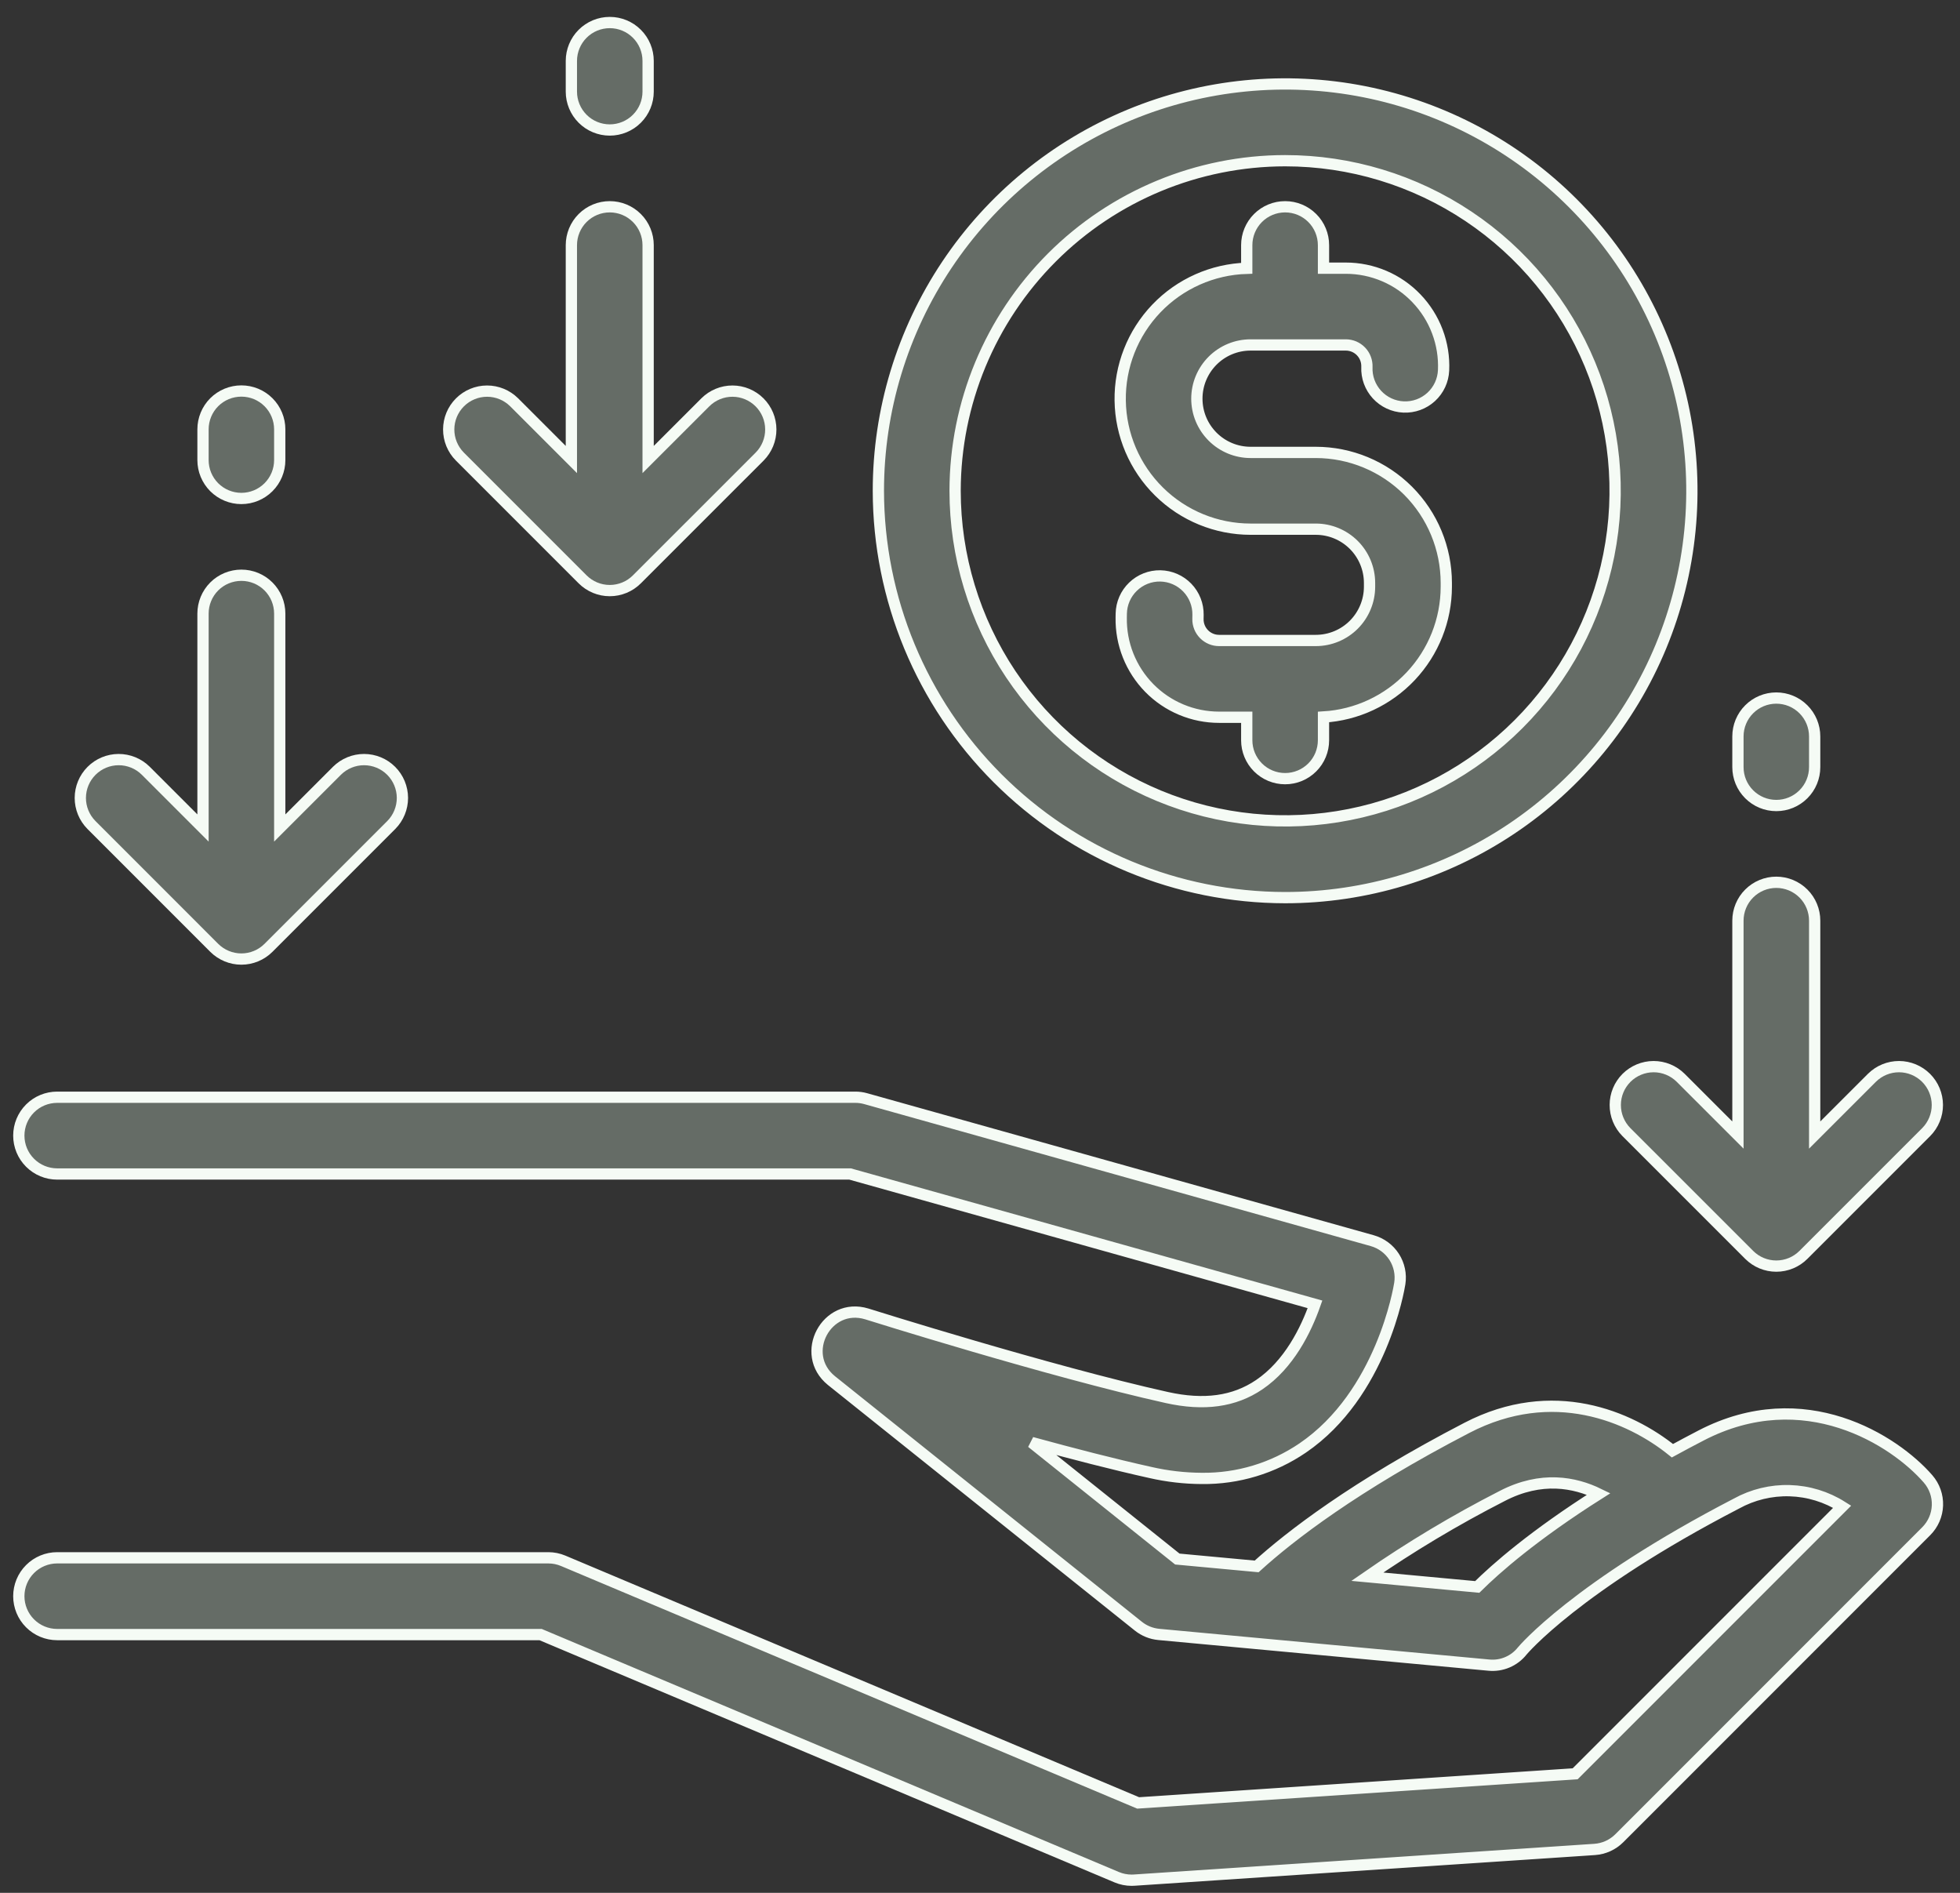 <svg width="87" height="84" viewBox="0 0 87 84" fill="none" xmlns="http://www.w3.org/2000/svg">
<rect x="0" y="0" width="87" height="84" fill="#333333" stroke="none"/>
<path d="M75.508 63.703C75.067 63.931 74.644 64.157 74.235 64.38C72.34 62.851 68.925 61.388 65.117 63.362C60.117 65.956 57.256 68.173 55.78 69.514L52.259 69.187L45.794 64.015C47.598 64.509 49.444 64.987 51.054 65.344C51.805 65.516 52.573 65.605 53.344 65.609C54.941 65.628 56.504 65.157 57.824 64.258C61.327 61.87 62.102 57.161 62.133 56.962C62.198 56.55 62.109 56.129 61.884 55.778C61.658 55.427 61.312 55.171 60.91 55.058L38.426 48.756C38.277 48.714 38.122 48.693 37.967 48.693H2.538C2.086 48.693 1.653 48.872 1.334 49.191C1.014 49.511 0.835 49.944 0.835 50.396C0.835 50.848 1.014 51.281 1.334 51.6C1.653 51.92 2.086 52.099 2.538 52.099H37.733L58.37 57.884C57.97 59.022 57.216 60.556 55.892 61.451C54.785 62.201 53.444 62.386 51.792 62.019C46.606 60.867 38.559 58.335 38.479 58.31C36.691 57.762 35.453 60.085 36.903 61.265L50.529 72.166C50.789 72.374 51.104 72.501 51.435 72.532L56.223 72.977L66.084 73.894C66.364 73.922 66.646 73.88 66.905 73.77C67.164 73.661 67.391 73.489 67.566 73.269C67.589 73.24 69.949 70.421 77.074 66.727C77.797 66.327 78.615 66.129 79.441 66.153C80.267 66.177 81.071 66.423 81.77 66.865L69.918 78.717L50.52 80.01L25.001 69.266C24.792 69.178 24.567 69.132 24.34 69.132H2.538C2.086 69.132 1.653 69.312 1.334 69.631C1.014 69.951 0.835 70.384 0.835 70.836C0.835 71.287 1.014 71.721 1.334 72.04C1.653 72.359 2.086 72.539 2.538 72.539H23.996L49.57 83.307C49.779 83.395 50.004 83.44 50.231 83.44C50.268 83.44 50.306 83.439 50.344 83.436L70.784 82.074C71.195 82.046 71.583 81.87 71.875 81.579L85.501 67.952C85.806 67.647 85.984 67.238 85.999 66.807C86.014 66.376 85.865 65.955 85.582 65.63C84.1 63.925 80.086 61.329 75.508 63.703ZM65.571 70.425L60.692 69.971C62.607 68.644 64.609 67.446 66.684 66.386C68.415 65.489 69.906 65.782 70.964 66.299C68.076 68.129 66.401 69.603 65.571 70.425Z" fill="#DBF1DC" fill-opacity="0.3" stroke="#F5FBF5" stroke-width="0.5"/>
<path d="M57.044 39.835C60.615 39.835 64.106 38.776 67.075 36.793C70.044 34.809 72.358 31.989 73.725 28.69C75.091 25.391 75.449 21.76 74.752 18.258C74.055 14.756 72.336 11.539 69.811 9.014C67.286 6.489 64.069 4.769 60.566 4.072C57.064 3.376 53.434 3.733 50.134 5.1C46.835 6.466 44.016 8.78 42.032 11.749C40.048 14.719 38.989 18.209 38.989 21.78C38.994 26.567 40.898 31.157 44.283 34.541C47.668 37.926 52.257 39.83 57.044 39.835ZM57.044 7.132C59.941 7.132 62.773 7.991 65.182 9.601C67.591 11.21 69.469 13.498 70.577 16.175C71.686 18.851 71.976 21.797 71.411 24.638C70.846 27.48 69.45 30.09 67.402 32.138C65.353 34.187 62.743 35.582 59.902 36.147C57.06 36.713 54.115 36.422 51.438 35.314C48.761 34.205 46.474 32.328 44.864 29.919C43.255 27.51 42.395 24.678 42.395 21.78C42.4 17.897 43.945 14.174 46.691 11.427C49.437 8.681 53.16 7.136 57.044 7.132Z" fill="#DBF1DC" fill-opacity="0.3" stroke="#F5FBF5" stroke-width="0.5"/>
<path d="M55.511 23.484H58.406C59.039 23.485 59.645 23.736 60.092 24.183C60.539 24.63 60.79 25.236 60.791 25.868V26.039C60.79 26.671 60.539 27.277 60.092 27.724C59.645 28.171 59.039 28.423 58.406 28.423H54.113C53.988 28.423 53.864 28.399 53.75 28.35C53.635 28.302 53.53 28.232 53.443 28.142C53.356 28.054 53.287 27.948 53.241 27.832C53.195 27.716 53.172 27.593 53.175 27.468L53.178 27.291C53.186 26.839 53.014 26.403 52.7 26.078C52.387 25.753 51.957 25.566 51.505 25.557C51.053 25.549 50.617 25.721 50.292 26.035C49.967 26.348 49.779 26.779 49.771 27.23L49.768 27.407C49.758 27.984 49.862 28.557 50.076 29.093C50.29 29.63 50.608 30.118 51.012 30.53C51.417 30.942 51.899 31.269 52.432 31.492C52.964 31.715 53.535 31.83 54.113 31.83H55.34V32.852C55.34 33.304 55.52 33.737 55.839 34.056C56.159 34.376 56.592 34.555 57.044 34.555C57.495 34.555 57.929 34.376 58.248 34.056C58.568 33.737 58.747 33.304 58.747 32.852V31.819C60.221 31.731 61.605 31.083 62.618 30.009C63.631 28.935 64.196 27.515 64.198 26.039V25.868C64.196 24.333 63.585 22.861 62.5 21.775C61.414 20.69 59.942 20.079 58.406 20.077H55.511C54.878 20.077 54.272 19.826 53.825 19.379C53.377 18.931 53.126 18.325 53.126 17.693C53.126 17.06 53.377 16.454 53.825 16.006C54.272 15.559 54.878 15.308 55.511 15.308H59.737C59.863 15.308 59.989 15.334 60.105 15.383C60.221 15.433 60.327 15.506 60.414 15.597C60.502 15.689 60.57 15.797 60.614 15.915C60.659 16.034 60.679 16.16 60.674 16.286C60.654 16.738 60.815 17.178 61.12 17.511C61.426 17.844 61.851 18.042 62.302 18.061C62.754 18.081 63.194 17.92 63.527 17.615C63.86 17.309 64.058 16.884 64.077 16.433C64.103 15.847 64.009 15.262 63.802 14.714C63.595 14.165 63.28 13.664 62.874 13.241C62.469 12.817 61.982 12.48 61.443 12.25C60.903 12.02 60.323 11.901 59.737 11.901H58.747V10.879C58.747 10.428 58.568 9.994 58.248 9.675C57.929 9.355 57.495 9.176 57.044 9.176C56.592 9.176 56.159 9.355 55.839 9.675C55.52 9.994 55.34 10.428 55.34 10.879V11.906C53.821 11.951 52.379 12.592 51.328 13.691C50.277 14.79 49.7 16.258 49.723 17.779C49.745 19.299 50.365 20.75 51.448 21.817C52.531 22.885 53.99 23.483 55.511 23.484Z" fill="#DBF1DC" fill-opacity="0.3" stroke="#F5FBF5" stroke-width="0.5"/>
<path d="M74.6 47.829C74.28 47.512 73.847 47.334 73.397 47.335C72.947 47.336 72.515 47.516 72.196 47.834C71.878 48.153 71.698 48.584 71.698 49.035C71.697 49.485 71.874 49.918 72.191 50.238L77.642 55.688C77.961 56.008 78.394 56.187 78.846 56.187C79.298 56.187 79.731 56.008 80.05 55.688L85.501 50.238C85.818 49.918 85.996 49.485 85.995 49.035C85.994 48.584 85.814 48.153 85.496 47.834C85.177 47.516 84.746 47.336 84.295 47.335C83.845 47.334 83.412 47.512 83.092 47.829L80.549 50.371V40.857C80.549 40.406 80.37 39.972 80.05 39.653C79.731 39.334 79.298 39.154 78.846 39.154C78.394 39.154 77.961 39.334 77.642 39.653C77.322 39.972 77.143 40.406 77.143 40.857V50.371L74.6 47.829Z" fill="#DBF1DC" fill-opacity="0.3" stroke="#F5FBF5" stroke-width="0.5"/>
<path d="M78.846 35.747C79.298 35.747 79.731 35.568 80.05 35.248C80.37 34.929 80.549 34.496 80.549 34.044V32.681C80.549 32.23 80.37 31.796 80.05 31.477C79.731 31.157 79.298 30.978 78.846 30.978C78.394 30.978 77.961 31.157 77.642 31.477C77.322 31.796 77.143 32.23 77.143 32.681V34.044C77.143 34.496 77.322 34.929 77.642 35.248C77.961 35.568 78.394 35.747 78.846 35.747Z" fill="#DBF1DC" fill-opacity="0.3" stroke="#F5FBF5" stroke-width="0.5"/>
<path d="M25.861 25.71C26.181 26.03 26.614 26.209 27.066 26.209C27.517 26.209 27.951 26.03 28.27 25.71L33.721 20.26C34.038 19.94 34.215 19.507 34.214 19.057C34.213 18.606 34.034 18.175 33.715 17.856C33.397 17.538 32.965 17.358 32.515 17.357C32.064 17.356 31.632 17.534 31.312 17.851L28.769 20.393V10.879C28.769 10.428 28.59 9.994 28.27 9.675C27.951 9.355 27.517 9.176 27.066 9.176C26.614 9.176 26.181 9.355 25.861 9.675C25.542 9.994 25.362 10.428 25.362 10.879V20.393L22.82 17.851C22.5 17.534 22.067 17.356 21.617 17.357C21.166 17.358 20.734 17.538 20.416 17.856C20.097 18.175 19.918 18.606 19.917 19.057C19.916 19.507 20.093 19.94 20.411 20.26L25.861 25.71Z" fill="#DBF1DC" fill-opacity="0.3" stroke="#F5FBF5" stroke-width="0.5"/>
<path d="M27.066 5.769C27.517 5.769 27.951 5.59 28.27 5.27C28.59 4.951 28.769 4.518 28.769 4.066V2.703C28.769 2.252 28.59 1.818 28.27 1.499C27.951 1.179 27.517 1 27.066 1C26.614 1 26.181 1.179 25.861 1.499C25.542 1.818 25.362 2.252 25.362 2.703V4.066C25.362 4.518 25.542 4.951 25.861 5.27C26.181 5.59 26.614 5.769 27.066 5.769Z" fill="#DBF1DC" fill-opacity="0.3" stroke="#F5FBF5" stroke-width="0.5"/>
<path d="M9.509 42.062C9.829 42.381 10.262 42.561 10.714 42.561C11.166 42.561 11.599 42.381 11.918 42.062L17.369 36.611C17.686 36.291 17.863 35.859 17.863 35.408C17.861 34.958 17.682 34.526 17.364 34.208C17.045 33.889 16.613 33.71 16.163 33.709C15.713 33.708 15.28 33.885 14.96 34.202L12.417 36.745V27.231C12.417 26.779 12.238 26.346 11.918 26.026C11.599 25.707 11.166 25.528 10.714 25.528C10.262 25.528 9.829 25.707 9.509 26.026C9.19 26.346 9.011 26.779 9.011 27.231V36.745L6.468 34.202C6.148 33.885 5.715 33.708 5.265 33.709C4.814 33.71 4.383 33.889 4.064 34.208C3.746 34.526 3.566 34.958 3.565 35.408C3.564 35.859 3.742 36.291 4.059 36.611L9.509 42.062Z" fill="#DBF1DC" fill-opacity="0.3" stroke="#F5FBF5" stroke-width="0.5"/>
<path d="M10.714 22.121C11.166 22.121 11.599 21.941 11.918 21.622C12.238 21.302 12.417 20.869 12.417 20.418V19.055C12.417 18.603 12.238 18.17 11.918 17.85C11.599 17.531 11.166 17.352 10.714 17.352C10.262 17.352 9.829 17.531 9.509 17.85C9.19 18.17 9.011 18.603 9.011 19.055V20.418C9.011 20.869 9.19 21.302 9.509 21.622C9.829 21.941 10.262 22.121 10.714 22.121Z" fill="#DBF1DC" fill-opacity="0.3" stroke="#F5FBF5" stroke-width="0.5"/>
</svg>
